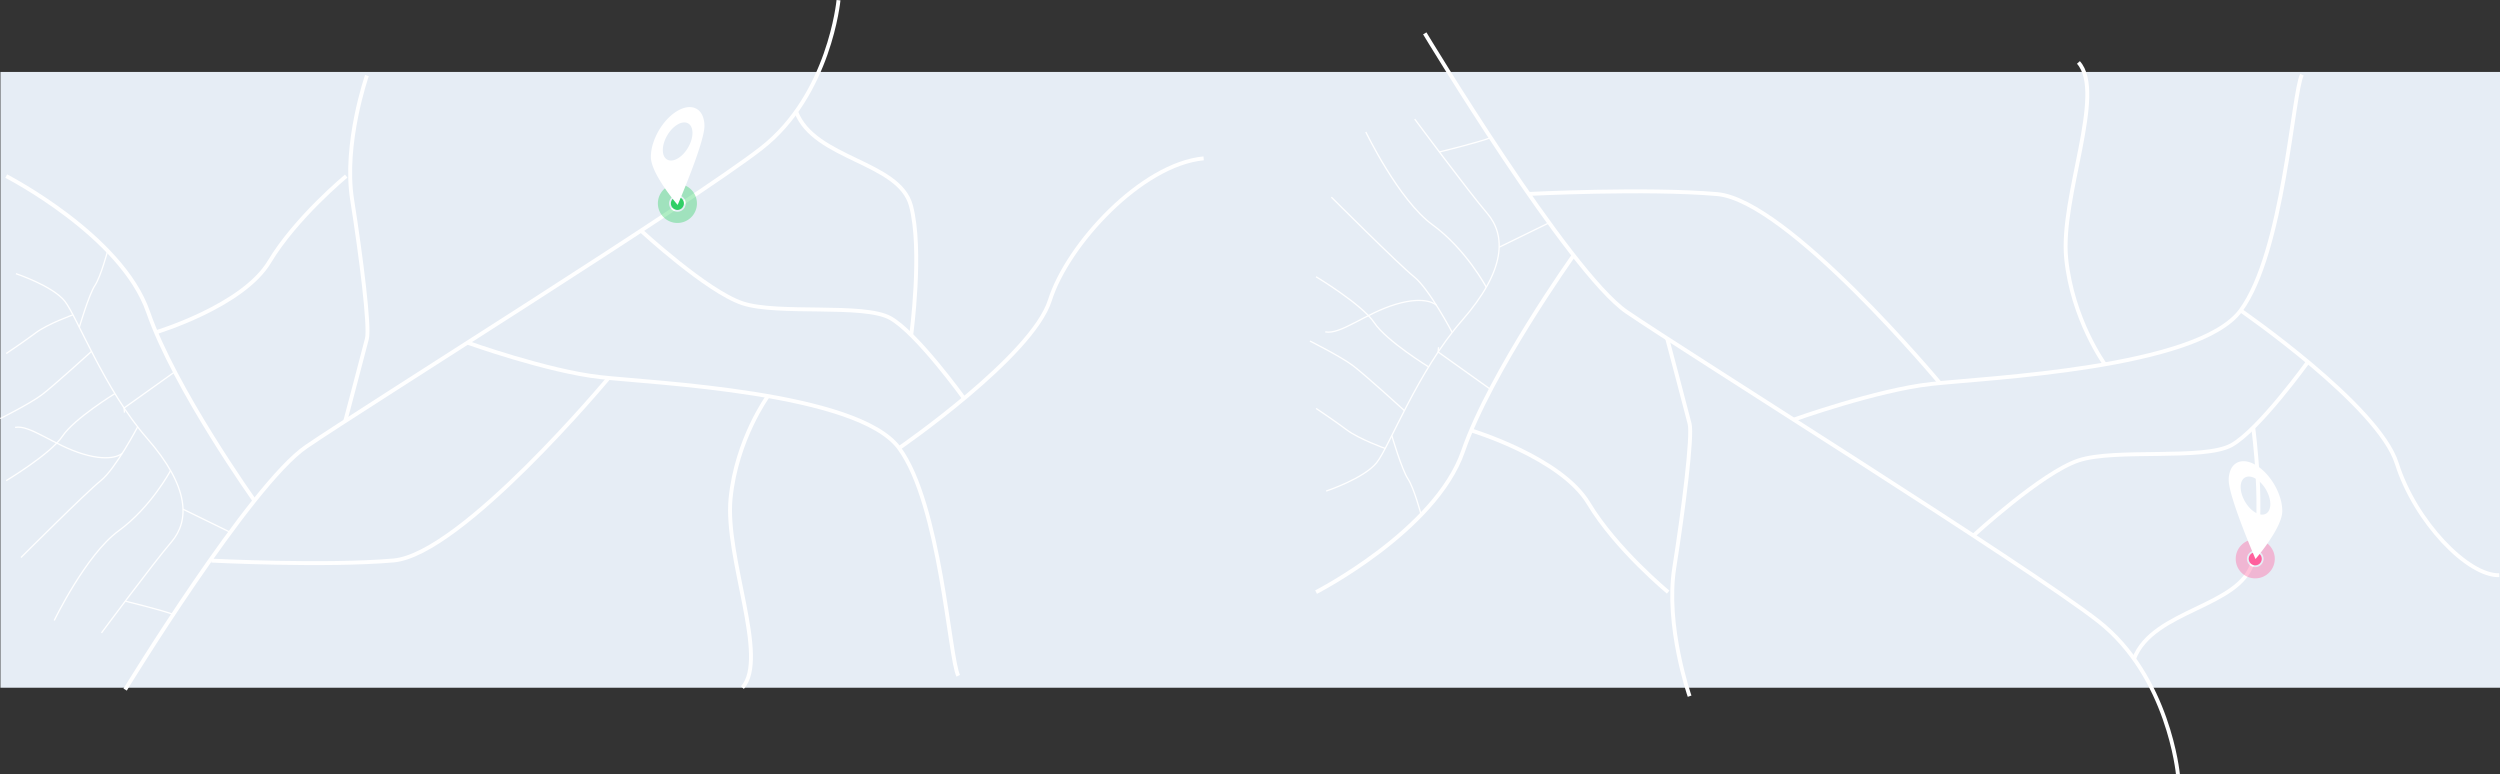 <svg xmlns="http://www.w3.org/2000/svg" width="1920.341" height="594.886" viewBox="0 0 1920.341 594.886">
  <rect x="0" y="0" width="1920.341" height="594.886" fill="#333333" stroke="none"/>
  <g id="Group_10377" data-name="Group 10377" transform="translate(3527.341 1396.264)">
    <g id="Group_10376" data-name="Group 10376" transform="translate(-3526 -2840)">
      <rect id="Rectangle_2249" data-name="Rectangle 2249" width="1920" height="473" transform="translate(-1 1499)" fill="#e6edf5"/>
      <g id="Group_9061" data-name="Group 9061" transform="translate(-1089.518 1175.917)">
        <path id="Path_4664" data-name="Path 4664" d="M1137.507,797.512s96.012-157.094,139.163-186.619,297.514-188.5,349.75-229.381,59.047-113.554,59.047-113.554" transform="translate(46.791 0)" fill="none" stroke="#fff" stroke-miterlimit="10" stroke-width="3"/>
        <path id="Path_4665" data-name="Path 4665" d="M1207.8,559.421s14.379-54.154,16.649-63.24-4.543-63.59-11.356-106.741,11.356-95.385,11.356-95.385" transform="translate(145.572 31.817)" fill="none" stroke="#fff" stroke-miterlimit="10" stroke-width="3"/>
        <path id="Path_4666" data-name="Path 4666" d="M1250.116,386.495s61.271,21.964,102.149,26.5,197.586,11.356,229.381,54.507,38.61,161.248,45.423,174.876" transform="translate(197.169 144.524)" fill="none" stroke="#fff" stroke-miterlimit="10" stroke-width="3"/>
        <path id="Path_4667" data-name="Path 4667" d="M1399.5,545.276s102.2-70.4,115.827-113.554,70.406-104.471,118.1-109.013" transform="translate(379.311 66.753)" fill="none" stroke="#fff" stroke-miterlimit="10" stroke-width="3"/>
        <path id="Path_4668" data-name="Path 4668" d="M1161.5,539.015s87.594,4.425,139.828-.118,165.22-140.174,165.22-140.174" transform="translate(89.128 159.434)" fill="none" stroke="#fff" stroke-miterlimit="10" stroke-width="3"/>
        <path id="Path_4669" data-name="Path 4669" d="M1281.5,578.64s-61.6-86.271-82.035-145.32-109.013-104.471-109.013-104.471" transform="translate(2.496 74.239)" fill="none" stroke="#fff" stroke-miterlimit="10" stroke-width="3"/>
        <path id="Path_4670" data-name="Path 4670" d="M1288.43,328.849s-38.608,31.8-59.047,65.863-87.1,54.1-87.1,54.1" transform="translate(65.689 74.239)" fill="none" stroke="#fff" stroke-miterlimit="10" stroke-width="3"/>
        <path id="Path_4671" data-name="Path 4671" d="M1159.514,638.56s39.684-53.475,53.734-69.866,14.053-42.152-18.733-79.62-53.861-93.67-63.228-105.378-37.468-21.076-37.468-21.076" transform="translate(6.607 115.414)" fill="none" stroke="#fff" stroke-miterlimit="10" stroke-width="1"/>
        <path id="Path_4672" data-name="Path 4672" d="M1107.069,545.928s24.434-50.641,49.416-68.81,39.949-46.351,39.949-46.351" transform="translate(22.761 198.502)" fill="none" stroke="#fff" stroke-miterlimit="10" stroke-width="1"/>
        <path id="Path_4673" data-name="Path 4673" d="M1185.171,415.65s-16.931,32.208-28.286,41.291-61.32,59.05-61.32,59.05" transform="translate(8.735 180.071)" fill="none" stroke="#fff" stroke-miterlimit="10" stroke-width="1"/>
        <path id="Path_4674" data-name="Path 4674" d="M1173.938,404.129s-31.256,19.165-40.339,32.794-43.151,34.065-43.151,34.065" transform="translate(2.496 166.024)" fill="none" stroke="#fff" stroke-miterlimit="10" stroke-width="1"/>
        <path id="Path_4675" data-name="Path 4675" d="M1158.449,389.522s-29.167,26.6-38.253,33.413-31.8,18.169-31.8,18.169" transform="translate(0 148.214)" fill="none" stroke="#fff" stroke-miterlimit="10" stroke-width="1"/>
        <path id="Path_4676" data-name="Path 4676" d="M1141.726,376.862s-19.483,7-28.566,13.817-22.712,15.9-22.712,15.9" transform="translate(2.496 132.779)" fill="none" stroke="#fff" stroke-miterlimit="10" stroke-width="1"/>
        <path id="Path_4677" data-name="Path 4677" d="M1175.876,435.828s-7.412,7.381-30.122.568-40.881-22.712-52.237-20.439" transform="translate(6.239 180.177)" fill="none" stroke="#fff" stroke-miterlimit="10" stroke-width="1"/>
        <path id="Path_4678" data-name="Path 4678" d="M1131.657,475.969s29.052,7.048,38.069,10.61" transform="translate(52.74 253.614)" fill="none" stroke="#fff" stroke-miterlimit="10" stroke-width="1"/>
        <line id="Line_841" data-name="Line 841" x2="37.038" y2="18.096" transform="translate(1228.775 658.962)" fill="none" stroke="#fff" stroke-miterlimit="10" stroke-width="1"/>
        <path id="Path_4679" data-name="Path 4679" d="M1131.546,427.958l-.3-3.563,38.975-27.816" transform="translate(52.241 156.819)" fill="none" stroke="#fff" stroke-miterlimit="10" stroke-width="1"/>
        <path id="Path_4680" data-name="Path 4680" d="M1115.754,413.421s7.43-25.257,11.973-32.07,9.8-26.642,9.8-26.642" transform="translate(33.35 105.769)" fill="none" stroke="#fff" stroke-miterlimit="10" stroke-width="1"/>
        <path id="Path_4681" data-name="Path 4681" d="M1558.332,476.61s-36.267-50.406-56.708-61.761-86.3-2.27-113.554-11.356-77.909-55.767-77.909-55.767" transform="translate(270.379 97.254)" fill="none" stroke="#fff" stroke-miterlimit="10" stroke-width="3"/>
        <path id="Path_4682" data-name="Path 4682" d="M1452.269,478.131s8.879-65.3-.2-99.369-74.236-35.43-88.217-72.223" transform="translate(335.836 47.038)" fill="none" stroke="#fff" stroke-miterlimit="10" stroke-width="3"/>
        <path id="Path_4683" data-name="Path 4683" d="M1370.1,404.988s-24.152,33.158-28.695,78.579,29.525,122.64,9.086,145.351" transform="translate(307.958 167.071)" fill="none" stroke="#fff" stroke-miterlimit="10" stroke-width="3"/>
        <rect id="Rectangle_2247" data-name="Rectangle 2247" width="404.828" height="860.672" rx="13.526" transform="translate(1107.681 745.65) rotate(-90)" fill="none"/>
      </g>
      <g id="Group_9063" data-name="Group 9063" transform="translate(1004.883 1469.364)">
        <path id="Path_4664-2" data-name="Path 4664" d="M1126.778,267.959s110.531,183.436,155.213,214.009,308.076,195.192,362.167,237.524S1705.3,837.077,1705.3,837.077" transform="translate(-1038.587 -267.959)" fill="none" stroke="#fff" stroke-miterlimit="10" stroke-width="3"/>
        <path id="Path_4665-2" data-name="Path 4665" d="M1207.8,294.055s14.889,56.077,17.24,65.485-4.7,65.848-11.759,110.53,11.759,98.772,11.759,98.772" transform="translate(-933.421 -59.693)" fill="none" stroke="#fff" stroke-miterlimit="10" stroke-width="3"/>
        <path id="Path_4666-2" data-name="Path 4666" d="M1250.116,651.467s63.446-22.744,105.776-27.445,204.6-11.759,237.524-56.442,39.981-166.973,47.036-181.085" transform="translate(-878.49 -354.748)" fill="none" stroke="#fff" stroke-miterlimit="10" stroke-width="3"/>
        <path id="Path_4667-2" data-name="Path 4667" d="M1399.5,322.709s105.829,72.9,119.939,117.586,54.548,86.486,78.689,85.79" transform="translate(-684.579 -109.877)" fill="none" stroke="#fff" stroke-miterlimit="10" stroke-width="3"/>
        <path id="Path_4668-2" data-name="Path 4668" d="M1161.5,400.725s90.7-4.582,144.792.122S1477.38,546,1477.38,546" transform="translate(-993.514 -277.381)" fill="none" stroke="#fff" stroke-miterlimit="10" stroke-width="3"/>
        <path id="Path_4669-2" data-name="Path 4669" d="M1288.279,328.849s-63.782,89.334-84.947,150.479-112.884,108.18-112.884,108.18" transform="translate(-1085.744 -158.317)" fill="none" stroke="#fff" stroke-miterlimit="10" stroke-width="3"/>
        <path id="Path_4670-2" data-name="Path 4670" d="M1293.619,453.074s-39.979-32.924-61.144-68.2-90.2-56.024-90.2-56.024" transform="translate(-1018.467 -23.882)" fill="none" stroke="#fff" stroke-miterlimit="10" stroke-width="3"/>
        <path id="Path_4671-2" data-name="Path 4671" d="M1161.846,362.62s41.093,55.373,55.642,72.347,14.552,43.649-19.4,82.446-55.773,97-65.473,109.12-38.8,21.824-38.8,21.824" transform="translate(-1081.367 -296.772)" fill="none" stroke="#fff" stroke-miterlimit="10" stroke-width="1"/>
        <path id="Path_4672-2" data-name="Path 4672" d="M1107.069,430.767s25.3,52.439,51.17,71.253,41.367,48,41.367,48" transform="translate(-1064.17 -355.035)" fill="none" stroke="#fff" stroke-miterlimit="10" stroke-width="1"/>
        <path id="Path_4673-2" data-name="Path 4673" d="M1188.353,519.553s-17.532-33.351-29.291-42.757-63.5-61.146-63.5-61.146" transform="translate(-1079.102 -289.833)" fill="none" stroke="#fff" stroke-miterlimit="10" stroke-width="1"/>
        <path id="Path_4674-2" data-name="Path 4674" d="M1176.9,473.362s-32.366-19.846-41.771-33.958-44.683-35.275-44.683-35.275" transform="translate(-1085.744 -217.166)" fill="none" stroke="#fff" stroke-miterlimit="10" stroke-width="1"/>
        <path id="Path_4675-2" data-name="Path 4675" d="M1160.936,442.935s-30.2-27.544-39.611-34.6-32.924-18.814-32.924-18.814" transform="translate(-1088.401 -153.172)" fill="none" stroke="#fff" stroke-miterlimit="10" stroke-width="1"/>
        <path id="Path_4676-2" data-name="Path 4676" d="M1143.546,407.63s-20.174-7.253-29.58-14.308-23.518-16.461-23.518-16.461" transform="translate(-1085.744 -88.774)" fill="none" stroke="#fff" stroke-miterlimit="10" stroke-width="1"/>
        <path id="Path_4677-2" data-name="Path 4677" d="M1178.8,419.315s-7.676-7.643-31.191-.588-42.332,23.518-54.091,21.165" transform="translate(-1081.759 -210.599)" fill="none" stroke="#fff" stroke-miterlimit="10" stroke-width="1"/>
        <path id="Path_4678-2" data-name="Path 4678" d="M1131.657,486.956s30.084-7.3,39.42-10.987" transform="translate(-1032.254 -395.851)" fill="none" stroke="#fff" stroke-miterlimit="10" stroke-width="1"/>
        <line id="Line_841-2" data-name="Line 841" y1="18.738" x2="38.353" transform="translate(145.357 145.496)" fill="none" stroke="#fff" stroke-miterlimit="10" stroke-width="1"/>
        <path id="Path_4679-2" data-name="Path 4679" d="M1131.557,396.579l-.308,3.689,40.358,28.8" transform="translate(-1032.784 -155.527)" fill="none" stroke="#fff" stroke-miterlimit="10" stroke-width="1"/>
        <path id="Path_4680-2" data-name="Path 4680" d="M1115.754,354.709s7.694,26.154,12.4,33.209,10.146,27.588,10.146,27.588" transform="translate(-1052.896 -45.741)" fill="none" stroke="#fff" stroke-miterlimit="10" stroke-width="1"/>
        <path id="Path_4681-2" data-name="Path 4681" d="M1567.143,347.725s-37.555,52.2-58.722,63.954-89.366,2.351-117.586,11.759-80.675,57.747-80.675,57.747" transform="translate(-800.55 -95.372)" fill="none" stroke="#fff" stroke-miterlimit="10" stroke-width="3"/>
        <path id="Path_4682-2" data-name="Path 4682" d="M1455.409,306.539s9.194,67.622-.212,102.9-76.871,36.688-91.349,74.787" transform="translate(-730.863 -3.762)" fill="none" stroke="#fff" stroke-miterlimit="10" stroke-width="3"/>
        <path id="Path_4683-2" data-name="Path 4683" d="M1371.133,636.868s-25.01-34.335-29.714-81.369,30.573-126.994,9.408-150.512" transform="translate(-760.542 -382.647)" fill="none" stroke="#fff" stroke-miterlimit="10" stroke-width="3"/>
        <rect id="Rectangle_2247-2" data-name="Rectangle 2247" width="419.201" height="891.228" rx="13.526" transform="translate(911.192 74.468) rotate(90)" fill="none"/>
      </g>
      <g id="Group_9062" data-name="Group 9062" transform="translate(508.599 1146.041)">
        <path id="Path_4684" data-name="Path 4684" d="M1165.2,522.786a5,5,0,1,1-5,5A5,5,0,0,1,1165.2,522.786Z" transform="translate(57.203 199.173)" fill="#ff5f9d"/>
        <path id="Path_4685" data-name="Path 4685" d="M1155.11,532.324a15,15,0,1,0,15-15A15,15,0,0,0,1155.11,532.324Zm21.385,0a6.386,6.386,0,1,1-6.385-6.387A6.385,6.385,0,0,1,1176.5,532.324Z" transform="translate(52.291 194.635)" fill="#ff5f9d" opacity="0.39"/>
      </g>
      <g id="Group_9065" data-name="Group 9065" transform="translate(-703.401 873.041)">
        <path id="Path_4684-2" data-name="Path 4684" d="M1165.2,522.786a5,5,0,1,1-5,5A5,5,0,0,1,1165.2,522.786Z" transform="translate(57.203 199.173)" fill="#31cf66"/>
        <path id="Path_4685-2" data-name="Path 4685" d="M1155.11,532.324a15,15,0,1,0,15-15A15,15,0,0,0,1155.11,532.324Zm21.385,0a6.386,6.386,0,1,1-6.385-6.387A6.385,6.385,0,0,1,1176.5,532.324Z" transform="translate(52.291 194.635)" fill="#31cf66" opacity="0.39"/>
      </g>
      <path id="Path_4686" data-name="Path 4686" d="M697.061,866.261c-.014.021-.032.04-.044.06.032-.076.072-.146.107-.222.1-.236.213-.459.327-.683.137-.269.28-.526.431-.776.123-.2.243-.41.373-.6.2-.3.419-.57.642-.841.169-.2.343-.4.524-.588.241-.25.486-.493.748-.716.157-.134.324-.255.489-.377.229-.172.463-.334.707-.484.172-.106.343-.211.521-.306a9.729,9.729,0,0,1,.892-.415c.141-.06.278-.13.424-.183a10.473,10.473,0,0,1,1.367-.385c.165-.035.336-.053.505-.081.34-.056.686-.1,1.04-.125.19-.012.382-.021.577-.026.375-.009.758,0,1.144.028.167.009.329.014.5.03a15.308,15.308,0,0,1,1.684.264c.123.028.248.067.368.095.468.113.943.245,1.425.4.2.065.4.137.593.208.438.158.88.338,1.327.533.19.083.38.162.572.252.628.3,1.26.621,1.9.991,5.682,3.28,10.827,8.893,14.55,15.314a50.312,50.312,0,0,1,2.513,4.946,46.28,46.28,0,0,1,1.9,5.105,35.17,35.17,0,0,1,1.617,10.125c0,.438-.028.892-.074,1.355-.014.153-.042.31-.06.463-.039.315-.083.635-.141.959-.035.188-.076.38-.116.57-.065.3-.132.607-.208.917-.051.2-.109.405-.164.611q-.129.462-.276.934c-.065.206-.132.412-.2.621-.109.327-.229.658-.352.989-.074.2-.144.4-.222.6-.141.364-.294.732-.447,1.1-.072.172-.139.343-.215.514-.234.54-.479,1.084-.739,1.629l-.032.067c-.25.528-.514,1.059-.785,1.589-.093.183-.19.364-.285.547-.195.371-.389.741-.591,1.112-.118.215-.239.431-.359.646q-.281.511-.575,1.021c-.127.22-.255.443-.384.663-.2.336-.394.67-.6,1-.13.218-.262.433-.394.651-.208.341-.417.676-.63,1.015-.127.2-.255.408-.385.612-.232.366-.468.729-.7,1.091-.109.164-.215.331-.322.5q-.518.789-1.038,1.552l-.049.072q-.5.733-.992,1.441c-.113.164-.227.322-.34.484-.234.331-.463.66-.695.982l-.118.164c-.449.63-.683.955-.757,1.047-3.989,5.471-7.332,9.342-7.332,9.342s-20.575-47.578-20.575-60.617A19.76,19.76,0,0,1,697.061,866.261ZM716.2,898.995c6.289,3.63,11.39.723,11.39-6.493s-5.1-16.011-11.39-19.643-11.388-.725-11.388,6.493S709.913,895.363,716.2,898.995Z" transform="translate(1014.986 938.492)" fill="#fff"/>
      <path id="Path_4687" data-name="Path 4687" d="M735.345,866.261c.014.021.032.04.044.06-.032-.076-.072-.146-.107-.222-.1-.236-.213-.459-.327-.683-.137-.269-.28-.526-.431-.776-.123-.2-.243-.41-.373-.6-.2-.3-.419-.57-.642-.841-.169-.2-.343-.4-.524-.588-.241-.25-.486-.493-.748-.716-.157-.134-.324-.255-.489-.377-.229-.172-.463-.334-.707-.484-.172-.106-.343-.211-.521-.306a9.729,9.729,0,0,0-.892-.415c-.141-.06-.278-.13-.424-.183a10.473,10.473,0,0,0-1.367-.385c-.165-.035-.336-.053-.505-.081-.34-.056-.686-.1-1.04-.125-.19-.012-.382-.021-.577-.026-.375-.009-.758,0-1.144.028-.167.009-.329.014-.5.03a15.308,15.308,0,0,0-1.684.264c-.123.028-.248.067-.368.095-.468.113-.943.245-1.425.4-.2.065-.4.137-.593.208-.438.158-.88.338-1.327.533-.19.083-.38.162-.572.252-.628.3-1.26.621-1.9.991-5.682,3.28-10.827,8.893-14.55,15.314a50.312,50.312,0,0,0-2.513,4.946,46.28,46.28,0,0,0-1.9,5.105,35.17,35.17,0,0,0-1.617,10.125c0,.438.028.892.074,1.355.014.153.042.31.06.463.039.315.083.635.141.959.035.188.076.38.116.57.065.3.132.607.208.917.051.2.109.405.164.611q.129.462.276.934c.065.206.132.412.2.621.109.327.229.658.352.989.074.2.144.4.222.6.141.364.294.732.447,1.1.072.172.139.343.215.514.234.54.479,1.084.739,1.629l.032.067c.25.528.514,1.059.785,1.589.093.183.19.364.285.547.195.371.389.741.591,1.112.118.215.239.431.359.646q.281.511.575,1.021c.127.22.255.443.384.663.2.336.394.67.6,1,.13.218.262.433.394.651.208.341.417.676.63,1.015.127.2.255.408.385.612.232.366.468.729.7,1.091.109.164.215.331.322.5q.518.789,1.038,1.552l.049.072q.5.733.992,1.441c.113.164.227.322.34.484.234.331.463.66.695.982l.118.164c.449.63.683.955.757,1.047,3.989,5.471,7.332,9.342,7.332,9.342s20.575-47.578,20.575-60.617A19.76,19.76,0,0,0,735.345,866.261ZM716.2,898.995c-6.289,3.63-11.39.723-11.39-6.493s5.1-16.011,11.39-19.643,11.388-.725,11.388,6.493S722.493,895.363,716.2,898.995Z" transform="translate(-197.014 666.492)" fill="#fff"/>
    </g>
  </g>
</svg>
